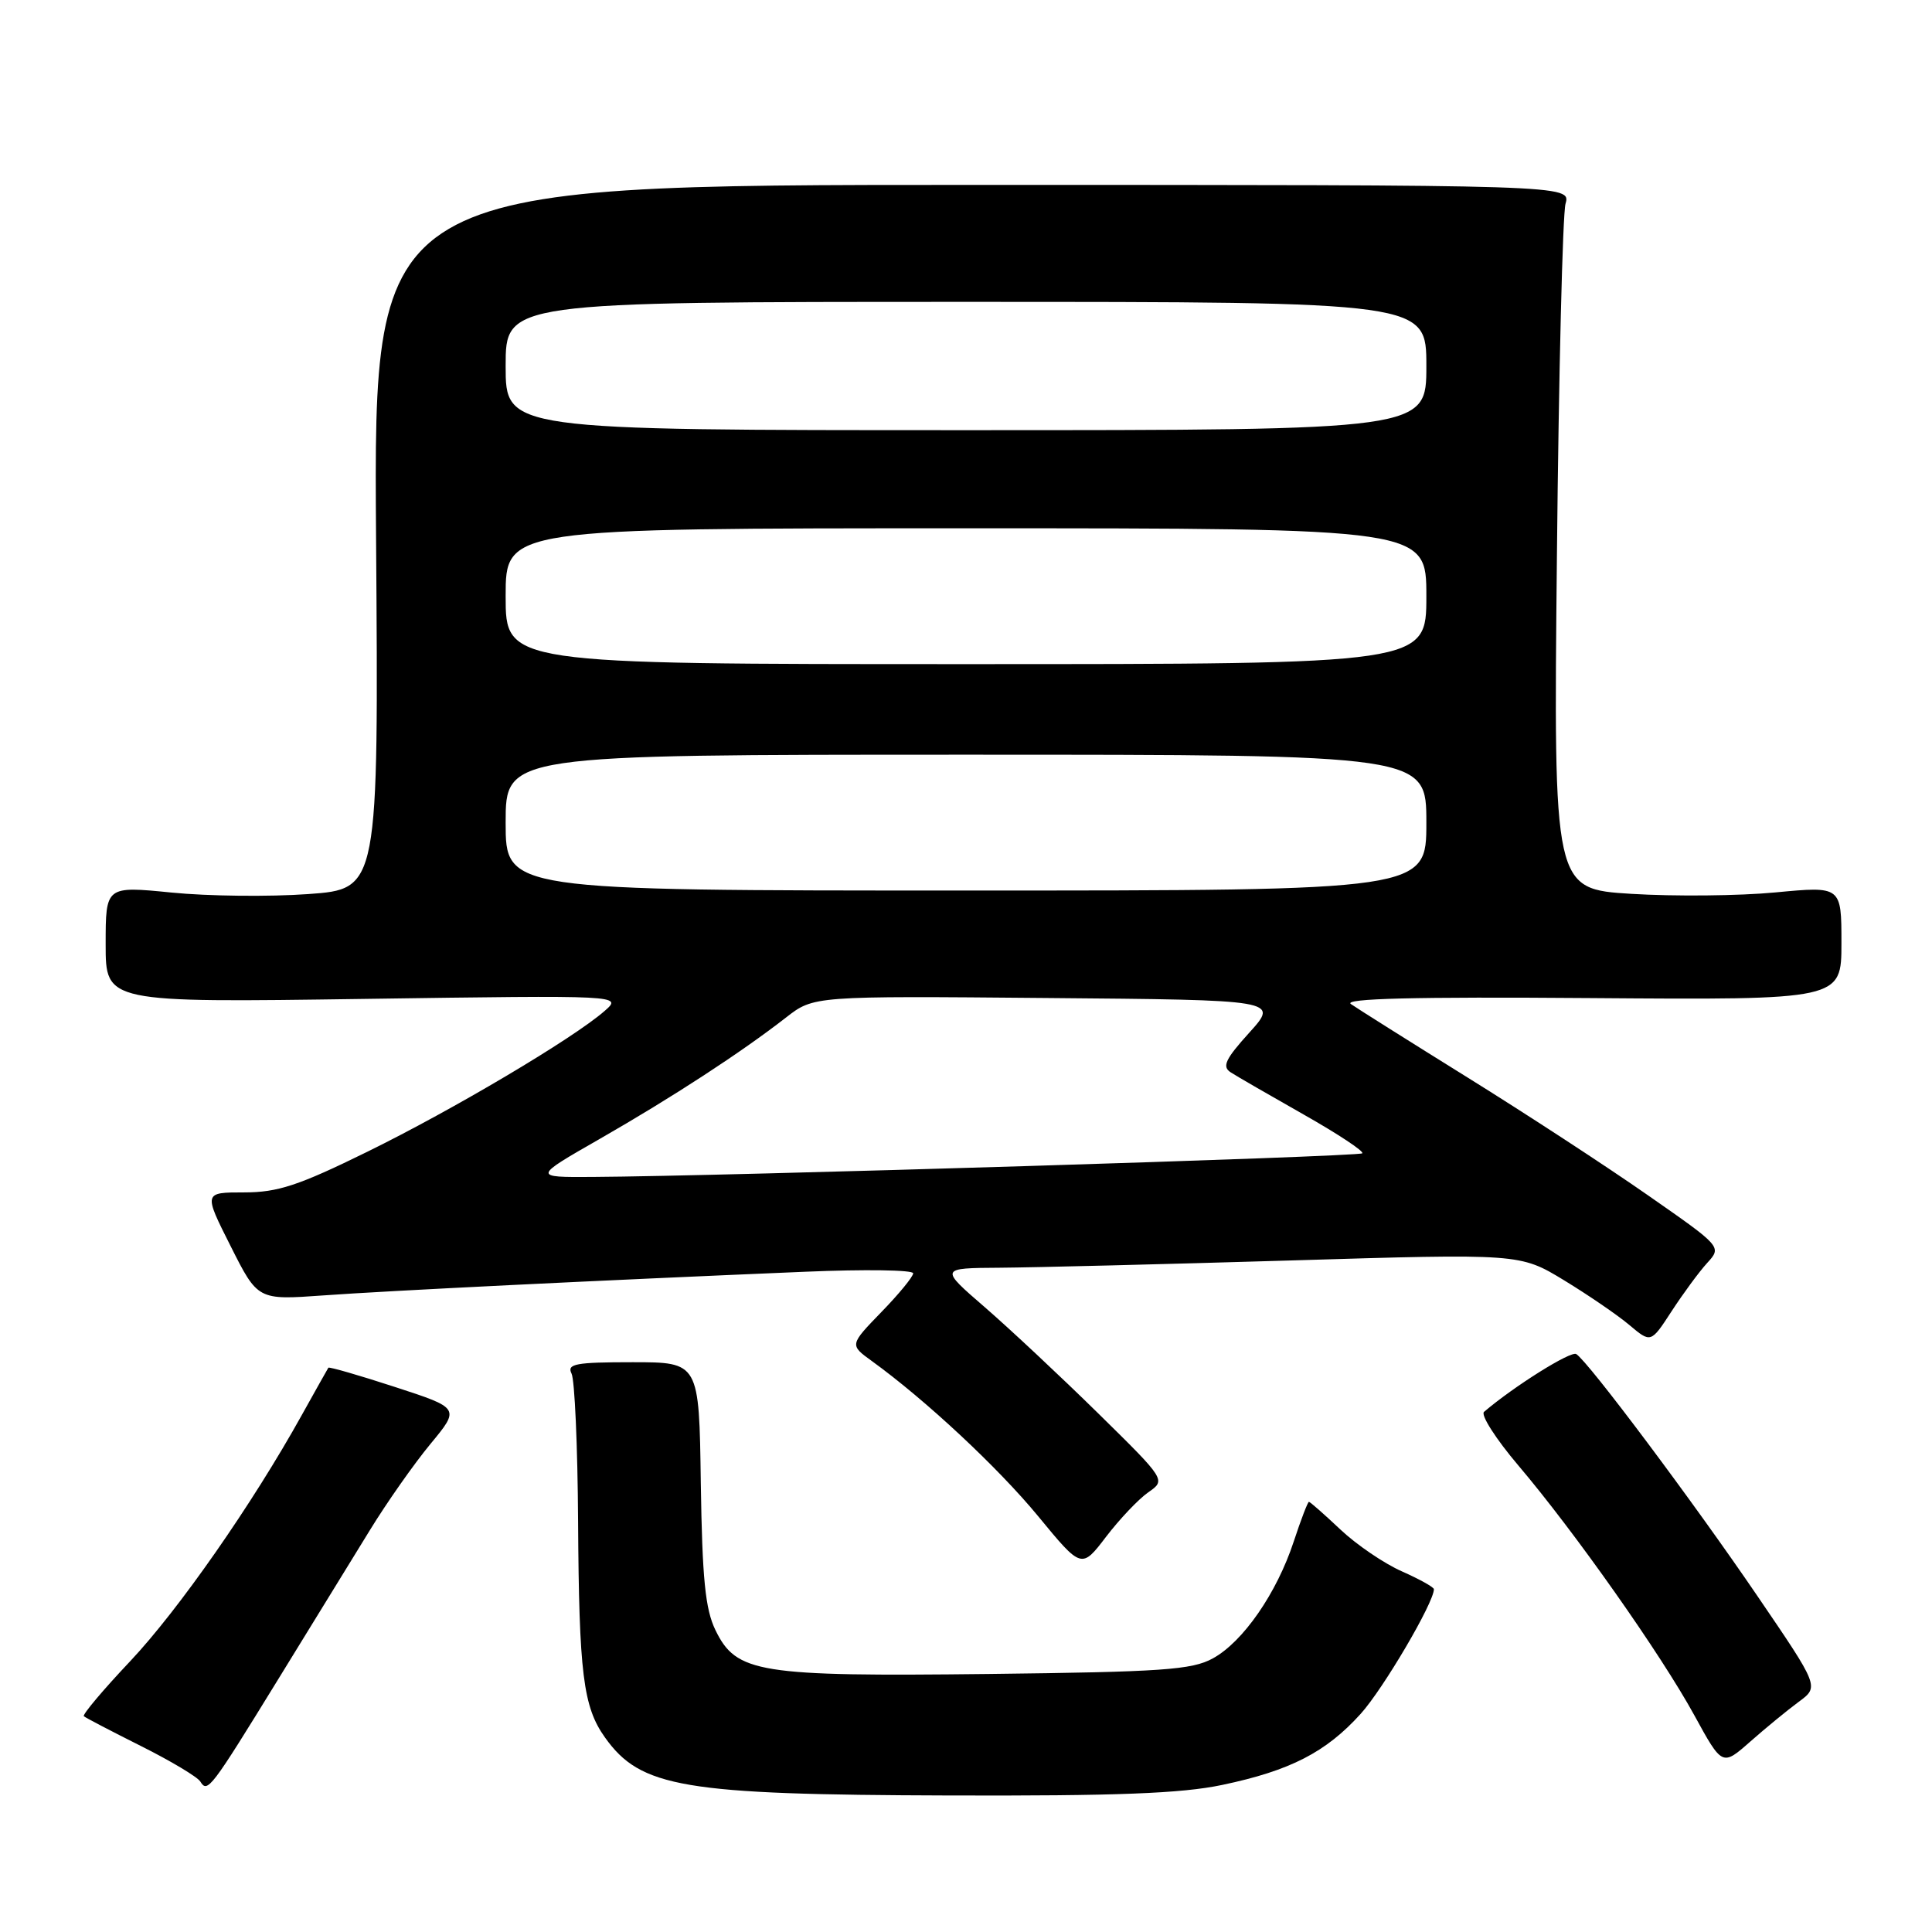 <?xml version="1.0" encoding="UTF-8" standalone="no"?>
<!DOCTYPE svg PUBLIC "-//W3C//DTD SVG 1.1//EN" "http://www.w3.org/Graphics/SVG/1.1/DTD/svg11.dtd" >
<svg xmlns="http://www.w3.org/2000/svg" xmlns:xlink="http://www.w3.org/1999/xlink" version="1.1" viewBox="0 0 256 256">
 <g >
 <path fill="currentColor"
d=" M 161.96 236.51 C 170.96 234.62 175.70 232.18 180.29 227.10 C 183.29 223.78 190.00 212.36 190.00 210.58 C 190.00 210.31 188.09 209.25 185.75 208.21 C 183.41 207.18 179.74 204.68 177.61 202.67 C 175.47 200.65 173.59 199.00 173.44 199.00 C 173.29 199.00 172.38 201.36 171.43 204.25 C 169.18 211.10 164.71 217.56 160.70 219.75 C 157.93 221.27 153.98 221.54 131.00 221.81 C 100.49 222.16 97.57 221.69 94.80 216.00 C 93.45 213.22 93.05 209.19 92.86 196.50 C 92.64 180.50 92.64 180.50 83.81 180.50 C 76.29 180.50 75.09 180.72 75.73 182.00 C 76.15 182.82 76.54 191.63 76.60 201.57 C 76.72 221.75 77.27 226.17 80.16 230.22 C 84.89 236.86 90.51 237.81 125.68 237.91 C 147.98 237.98 156.54 237.65 161.96 236.51 Z  M 36.87 222.50 C 41.27 215.35 46.72 206.48 48.99 202.79 C 51.25 199.10 54.87 193.95 57.03 191.34 C 60.96 186.59 60.96 186.59 52.33 183.78 C 47.58 182.23 43.62 181.09 43.51 181.23 C 43.41 181.38 41.83 184.20 39.99 187.50 C 33.44 199.30 23.66 213.32 17.24 220.13 C 13.65 223.93 10.89 227.21 11.11 227.41 C 11.32 227.60 14.73 229.38 18.68 231.36 C 22.62 233.33 26.16 235.45 26.54 236.06 C 27.50 237.62 27.89 237.10 36.87 222.50 Z  M 238.34 225.50 C 241.06 223.50 241.06 223.50 232.88 211.50 C 224.39 199.03 210.43 180.38 208.86 179.42 C 208.14 178.97 200.61 183.69 196.64 187.08 C 196.17 187.48 198.21 190.67 201.17 194.16 C 208.66 202.98 220.08 219.20 224.50 227.27 C 228.21 234.04 228.21 234.04 231.92 230.77 C 233.96 228.97 236.85 226.60 238.34 225.50 Z  M 152.15 197.74 C 154.50 196.11 154.50 196.11 145.50 187.26 C 140.55 182.40 133.80 176.08 130.50 173.22 C 124.50 168.03 124.50 168.03 132.50 167.98 C 136.90 167.95 154.20 167.52 170.95 167.02 C 201.41 166.10 201.41 166.10 207.24 169.64 C 210.44 171.59 214.35 174.26 215.91 175.58 C 218.75 177.97 218.75 177.97 221.50 173.74 C 223.02 171.41 225.13 168.53 226.21 167.35 C 228.16 165.21 228.16 165.21 218.33 158.36 C 212.93 154.59 202.21 147.59 194.50 142.80 C 186.80 138.01 179.82 133.62 179.00 133.04 C 177.94 132.31 187.35 132.07 210.75 132.25 C 244.00 132.50 244.00 132.50 244.00 124.96 C 244.00 117.42 244.00 117.42 235.25 118.25 C 230.44 118.71 221.85 118.79 216.18 118.44 C 205.85 117.80 205.85 117.80 206.30 73.65 C 206.54 49.37 207.06 28.38 207.44 27.00 C 208.14 24.50 208.14 24.50 128.82 24.50 C 49.50 24.50 49.50 24.50 49.83 71.15 C 50.17 117.80 50.17 117.80 40.83 118.47 C 35.70 118.84 27.56 118.75 22.75 118.27 C 14.00 117.40 14.00 117.40 14.00 125.13 C 14.00 132.85 14.00 132.85 48.25 132.36 C 82.50 131.87 82.50 131.87 80.10 133.97 C 75.93 137.61 60.07 147.02 48.68 152.61 C 39.55 157.10 36.80 158.00 32.34 158.00 C 26.97 158.00 26.97 158.00 30.57 165.14 C 34.16 172.27 34.16 172.27 42.83 171.65 C 51.39 171.03 79.03 169.67 106.75 168.51 C 114.59 168.18 121.00 168.27 121.00 168.72 C 121.00 169.16 119.10 171.48 116.78 173.86 C 112.57 178.21 112.57 178.21 115.53 180.35 C 122.66 185.51 132.29 194.50 137.58 200.93 C 143.31 207.89 143.31 207.89 146.56 203.63 C 148.35 201.29 150.86 198.64 152.15 197.74 Z  M 79.54 150.87 C 89.13 145.37 98.24 139.43 104.16 134.82 C 107.82 131.97 107.82 131.97 138.64 132.24 C 169.45 132.50 169.45 132.50 165.54 136.83 C 162.37 140.33 161.90 141.33 163.06 142.08 C 163.85 142.60 168.21 145.11 172.74 147.68 C 177.28 150.25 180.77 152.56 180.51 152.82 C 180.07 153.27 95.84 155.85 78.54 155.95 C 70.58 156.00 70.58 156.00 79.54 150.87 Z  M 67.00 109.00 C 67.00 100.00 67.00 100.00 128.00 100.00 C 189.00 100.00 189.00 100.00 189.00 109.00 C 189.00 118.00 189.00 118.00 128.00 118.00 C 67.00 118.00 67.00 118.00 67.00 109.00 Z  M 67.00 79.00 C 67.00 70.00 67.00 70.00 128.00 70.00 C 189.00 70.00 189.00 70.00 189.00 79.00 C 189.00 88.00 189.00 88.00 128.00 88.00 C 67.00 88.00 67.00 88.00 67.00 79.00 Z  M 67.00 48.50 C 67.00 40.00 67.00 40.00 128.00 40.00 C 189.00 40.00 189.00 40.00 189.00 48.50 C 189.00 57.00 189.00 57.00 128.00 57.00 C 67.00 57.00 67.00 57.00 67.00 48.50 Z "/>
</g>
</svg>